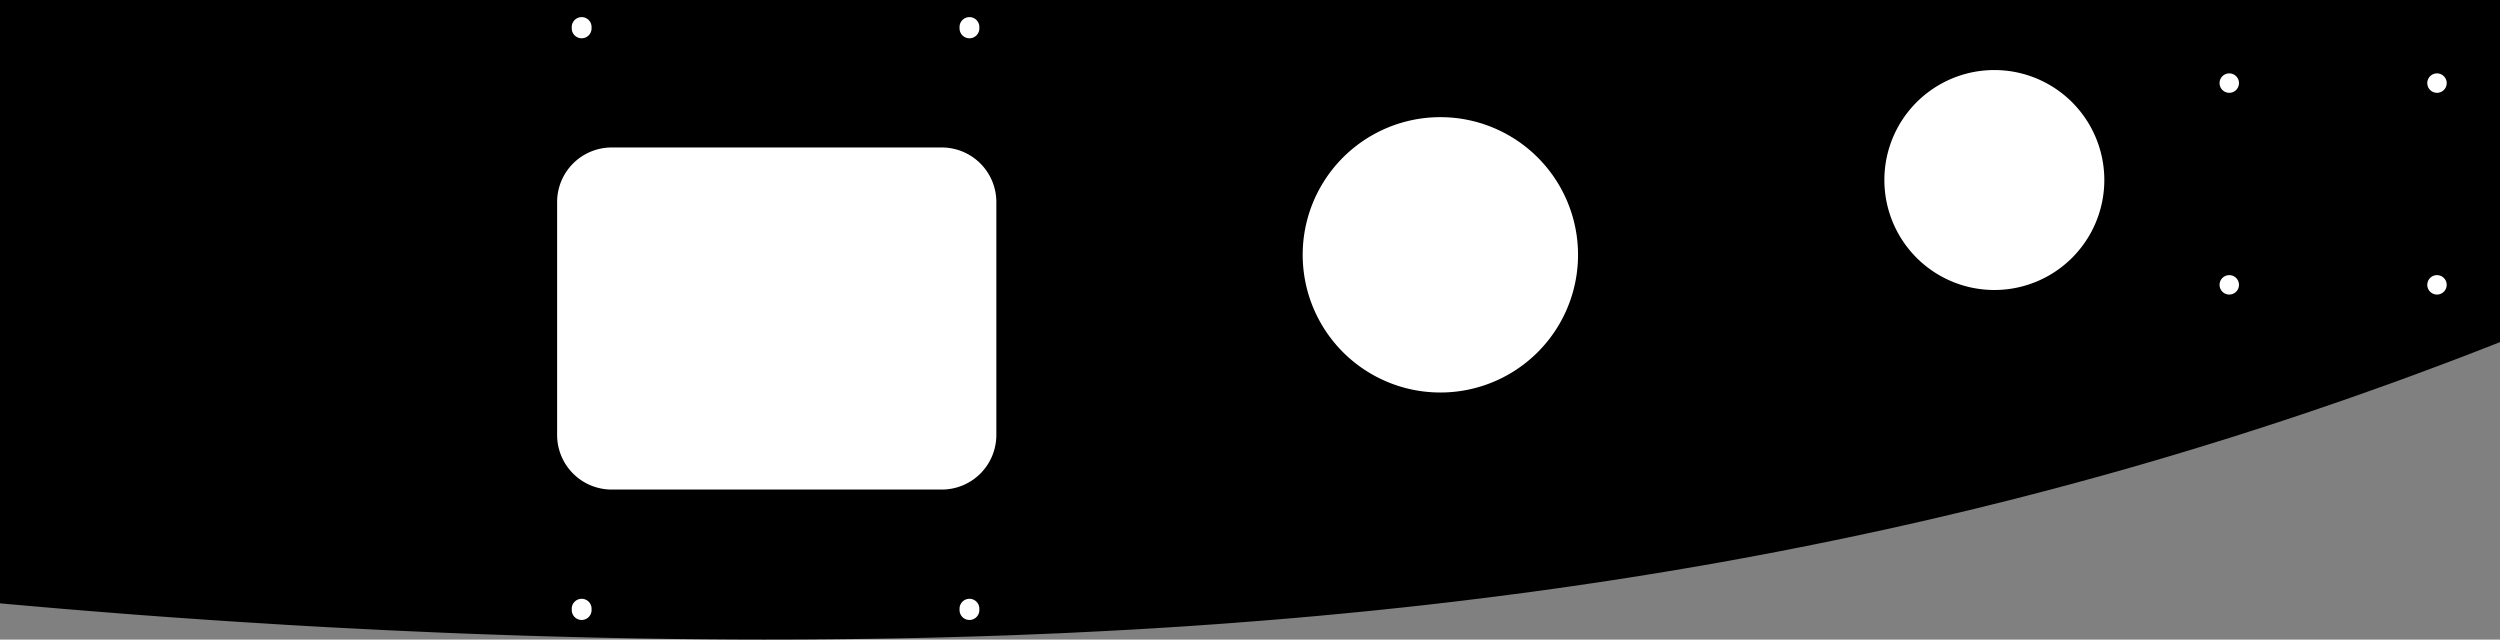 <?xml version="1.0" encoding="utf-8"?>
<!-- Generator: Fusion 360, Shaper Origin Export Add-In, Version 1.6.10  -->
<svg xmlns="http://www.w3.org/2000/svg" xmlns:xlink="http://www.w3.org/1999/xlink" xmlns:shaper="http://www.shapertools.com/namespaces/shaper" shaper:fusionaddin="version:1.6.10" width="57.312cm" height="14.662cm" version="1.1" x="0cm" y="0cm" viewBox="0 0 57.312 14.662" enable-background="new 0 0 57.312 14.662" xml:space="preserve"><rect x="0" y="0" width="57.312" height="14.662" fill="#808080" stroke="none"/><path d="M-28.656,7.403 L28.656,7.403 28.656,-0.44 28.656,-0.44 28.28,-0.587 27.903,-0.733 27.525,-0.877 27.147,-1.019 26.768,-1.16 26.389,-1.3 26.009,-1.437 25.628,-1.573 25.246,-1.708 24.863,-1.841 24.48,-1.972 24.096,-2.102 23.711,-2.23 23.325,-2.356 22.938,-2.481 22.55,-2.605 22.162,-2.726 21.772,-2.846 21.382,-2.965 20.99,-3.082 20.597,-3.197 20.204,-3.311 19.809,-3.423 19.413,-3.533 19.016,-3.642 18.618,-3.749 18.219,-3.855 17.819,-3.959 17.417,-4.062 17.014,-4.162 16.61,-4.262 16.205,-4.359 15.799,-4.455 15.391,-4.55 14.982,-4.642 14.571,-4.734 14.159,-4.823 13.746,-4.911 13.331,-4.997 12.915,-5.082 12.498,-5.165 12.079,-5.247 11.658,-5.327 11.237,-5.405 10.813,-5.482 10.388,-5.557 9.961,-5.63 9.533,-5.702 9.103,-5.772 8.672,-5.841 8.239,-5.908 7.804,-5.973 7.368,-6.037 6.929,-6.099 6.489,-6.16 6.048,-6.218 5.826,-6.247 5.604,-6.276 5.382,-6.304 5.159,-6.331 4.936,-6.359 4.712,-6.386 4.488,-6.412 4.263,-6.438 4.038,-6.464 3.812,-6.489 3.586,-6.514 3.359,-6.538 3.132,-6.562 2.905,-6.586 2.677,-6.609 2.448,-6.631 2.219,-6.654 1.99,-6.676 1.76,-6.697 1.529,-6.719 1.298,-6.739 1.067,-6.76 0.835,-6.78 0.602,-6.799 0.369,-6.818 0.136,-6.837 -0.099,-6.855 -0.333,-6.873 -0.568,-6.891 -0.804,-6.908 -1.04,-6.924 -1.277,-6.941 -1.514,-6.957 -1.751,-6.972 -1.99,-6.987 -2.228,-7.002 -2.468,-7.016 -2.708,-7.03 -2.948,-7.043 -3.189,-7.056 -3.431,-7.069 -3.673,-7.081 -3.915,-7.093 -4.159,-7.105 -4.402,-7.116 -4.647,-7.126 -4.892,-7.136 -5.137,-7.146 -5.383,-7.156 -5.63,-7.165 -5.877,-7.173 -6.125,-7.181 -6.373,-7.189 -6.622,-7.196 -7.121,-7.21 -7.622,-7.222 -8.122,-7.232 -8.624,-7.24 -9.125,-7.247 -9.627,-7.252 -10.13,-7.256 -10.632,-7.258 -11.135,-7.259 -11.637,-7.258 -12.14,-7.255 -12.642,-7.251 -13.144,-7.246 -13.646,-7.239 -14.147,-7.231 -14.649,-7.221 -15.149,-7.21 -15.649,-7.197 -16.148,-7.184 -16.647,-7.169 -17.145,-7.152 -17.642,-7.135 -18.138,-7.116 -18.633,-7.096 -19.126,-7.074 -19.619,-7.052 -20.111,-7.028 -20.601,-7.003 -21.089,-6.978 -21.576,-6.951 -22.062,-6.923 -22.546,-6.893 -23.028,-6.863 -23.509,-6.832 -23.988,-6.8 -24.464,-6.767 -24.939,-6.733 -25.412,-6.698 -25.882,-6.662 -26.117,-6.643 -26.351,-6.625 -26.584,-6.606 -26.817,-6.587 -27.049,-6.568 -27.28,-6.549 -27.511,-6.529 -27.741,-6.509 -27.971,-6.489 -28.2,-6.469 -28.428,-6.449 -28.656,-6.428 -28.656,7.403z" transform="matrix(1,0,0,-1,28.656,7.403)" fill="rgb(0,0,0)" shaper:cutDepth="0.01905" stroke-linecap="round" stroke-linejoin="round" /><path d="M-15.567,6.768 a0.246,0.246 0 1,1 0.491,0 a0.246,0.246 0 1,1 -0.491,0z" transform="matrix(1,0,0,-1,28.656,7.403)" fill="rgb(255,255,255)" stroke="rgb(0,0,0)" stroke-width="0.001cm" stroke-linecap="round" stroke-linejoin="round" shaper:cutDepth="0.01905" /><path d="M-15.567,-6.567 a0.246,0.246 0 1,1 0.491,0 a0.246,0.246 0 1,1 -0.491,0z" transform="matrix(1,0,0,-1,28.656,7.403)" fill="rgb(255,255,255)" stroke="rgb(0,0,0)" stroke-width="0.001cm" stroke-linecap="round" stroke-linejoin="round" shaper:cutDepth="0.01905" /><path d="M-6.677,-6.567 a0.246,0.246 0 1,1 0.491,0 a0.246,0.246 0 1,1 -0.491,0z" transform="matrix(1,0,0,-1,28.656,7.403)" fill="rgb(255,255,255)" stroke="rgb(0,0,0)" stroke-width="0.001cm" stroke-linecap="round" stroke-linejoin="round" shaper:cutDepth="0.01905" /><path d="M-6.677,6.768 a0.246,0.246 0 1,1 0.491,0 a0.246,0.246 0 1,1 -0.491,0z" transform="matrix(1,0,0,-1,28.656,7.403)" fill="rgb(255,255,255)" stroke="rgb(0,0,0)" stroke-width="0.001cm" stroke-linecap="round" stroke-linejoin="round" shaper:cutDepth="0.01905" /><path d="M-14.633,4.041 A1.27,1.27 90 0,1 -15.903,2.771 L-15.903,-2.569 A1.27,1.27 180 0,1 -14.633,-3.839 L-7.066,-3.839 A1.27,1.27 270 0,1 -5.796,-2.569 L-5.796,2.771 A1.27,1.27 0 0,1 -7.066,4.041 L-14.633,4.041z" transform="matrix(1,0,0,-1,28.656,7.403)" fill="rgb(255,255,255)" stroke="rgb(0,0,0)" stroke-width="0.001cm" stroke-linecap="round" stroke-linejoin="round" shaper:cutDepth="0.01905" /><path d="M22.208,0.873 a0.241,0.241 0 1,1 0.483,0 a0.241,0.241 0 1,1 -0.483,0z" transform="matrix(1,0,0,-1,28.656,7.403)" fill="rgb(255,255,255)" stroke="rgb(0,0,0)" stroke-width="0.001cm" stroke-linecap="round" stroke-linejoin="round" shaper:cutDepth="0.01905" /><path d="M26.97,5.498 a0.241,0.241 0 1,1 0.483,0 a0.241,0.241 0 1,1 -0.483,0z" transform="matrix(1,0,0,-1,28.656,7.403)" fill="rgb(255,255,255)" stroke="rgb(0,0,0)" stroke-width="0.001cm" stroke-linecap="round" stroke-linejoin="round" shaper:cutDepth="0.01905" /><path d="M22.208,5.498 a0.241,0.241 0 1,1 0.483,0 a0.241,0.241 0 1,1 -0.483,0z" transform="matrix(1,0,0,-1,28.656,7.403)" fill="rgb(255,255,255)" stroke="rgb(0,0,0)" stroke-width="0.001cm" stroke-linecap="round" stroke-linejoin="round" shaper:cutDepth="0.01905" /><path d="M26.97,0.873 a0.241,0.241 0 1,1 0.483,0 a0.241,0.241 0 1,1 -0.483,0z" transform="matrix(1,0,0,-1,28.656,7.403)" fill="rgb(255,255,255)" stroke="rgb(0,0,0)" stroke-width="0.001cm" stroke-linecap="round" stroke-linejoin="round" shaper:cutDepth="0.01905" /><path d="M1.189,1.561 a3.175,3.175 0 1,1 6.35,0 a3.175,3.175 0 1,1 -6.35,0z" transform="matrix(1,0,0,-1,28.656,7.403)" fill="rgb(255,255,255)" stroke="rgb(0,0,0)" stroke-width="0.001cm" stroke-linecap="round" stroke-linejoin="round" shaper:cutDepth="0.01905" /><path d="M14.524,3.276 a2.54,2.54 0 1,1 5.08,0 a2.54,2.54 0 1,1 -5.08,0z" transform="matrix(1,0,0,-1,28.656,7.403)" fill="rgb(255,255,255)" stroke="rgb(0,0,0)" stroke-width="0.001cm" stroke-linecap="round" stroke-linejoin="round" shaper:cutDepth="0.01905" /></svg>
